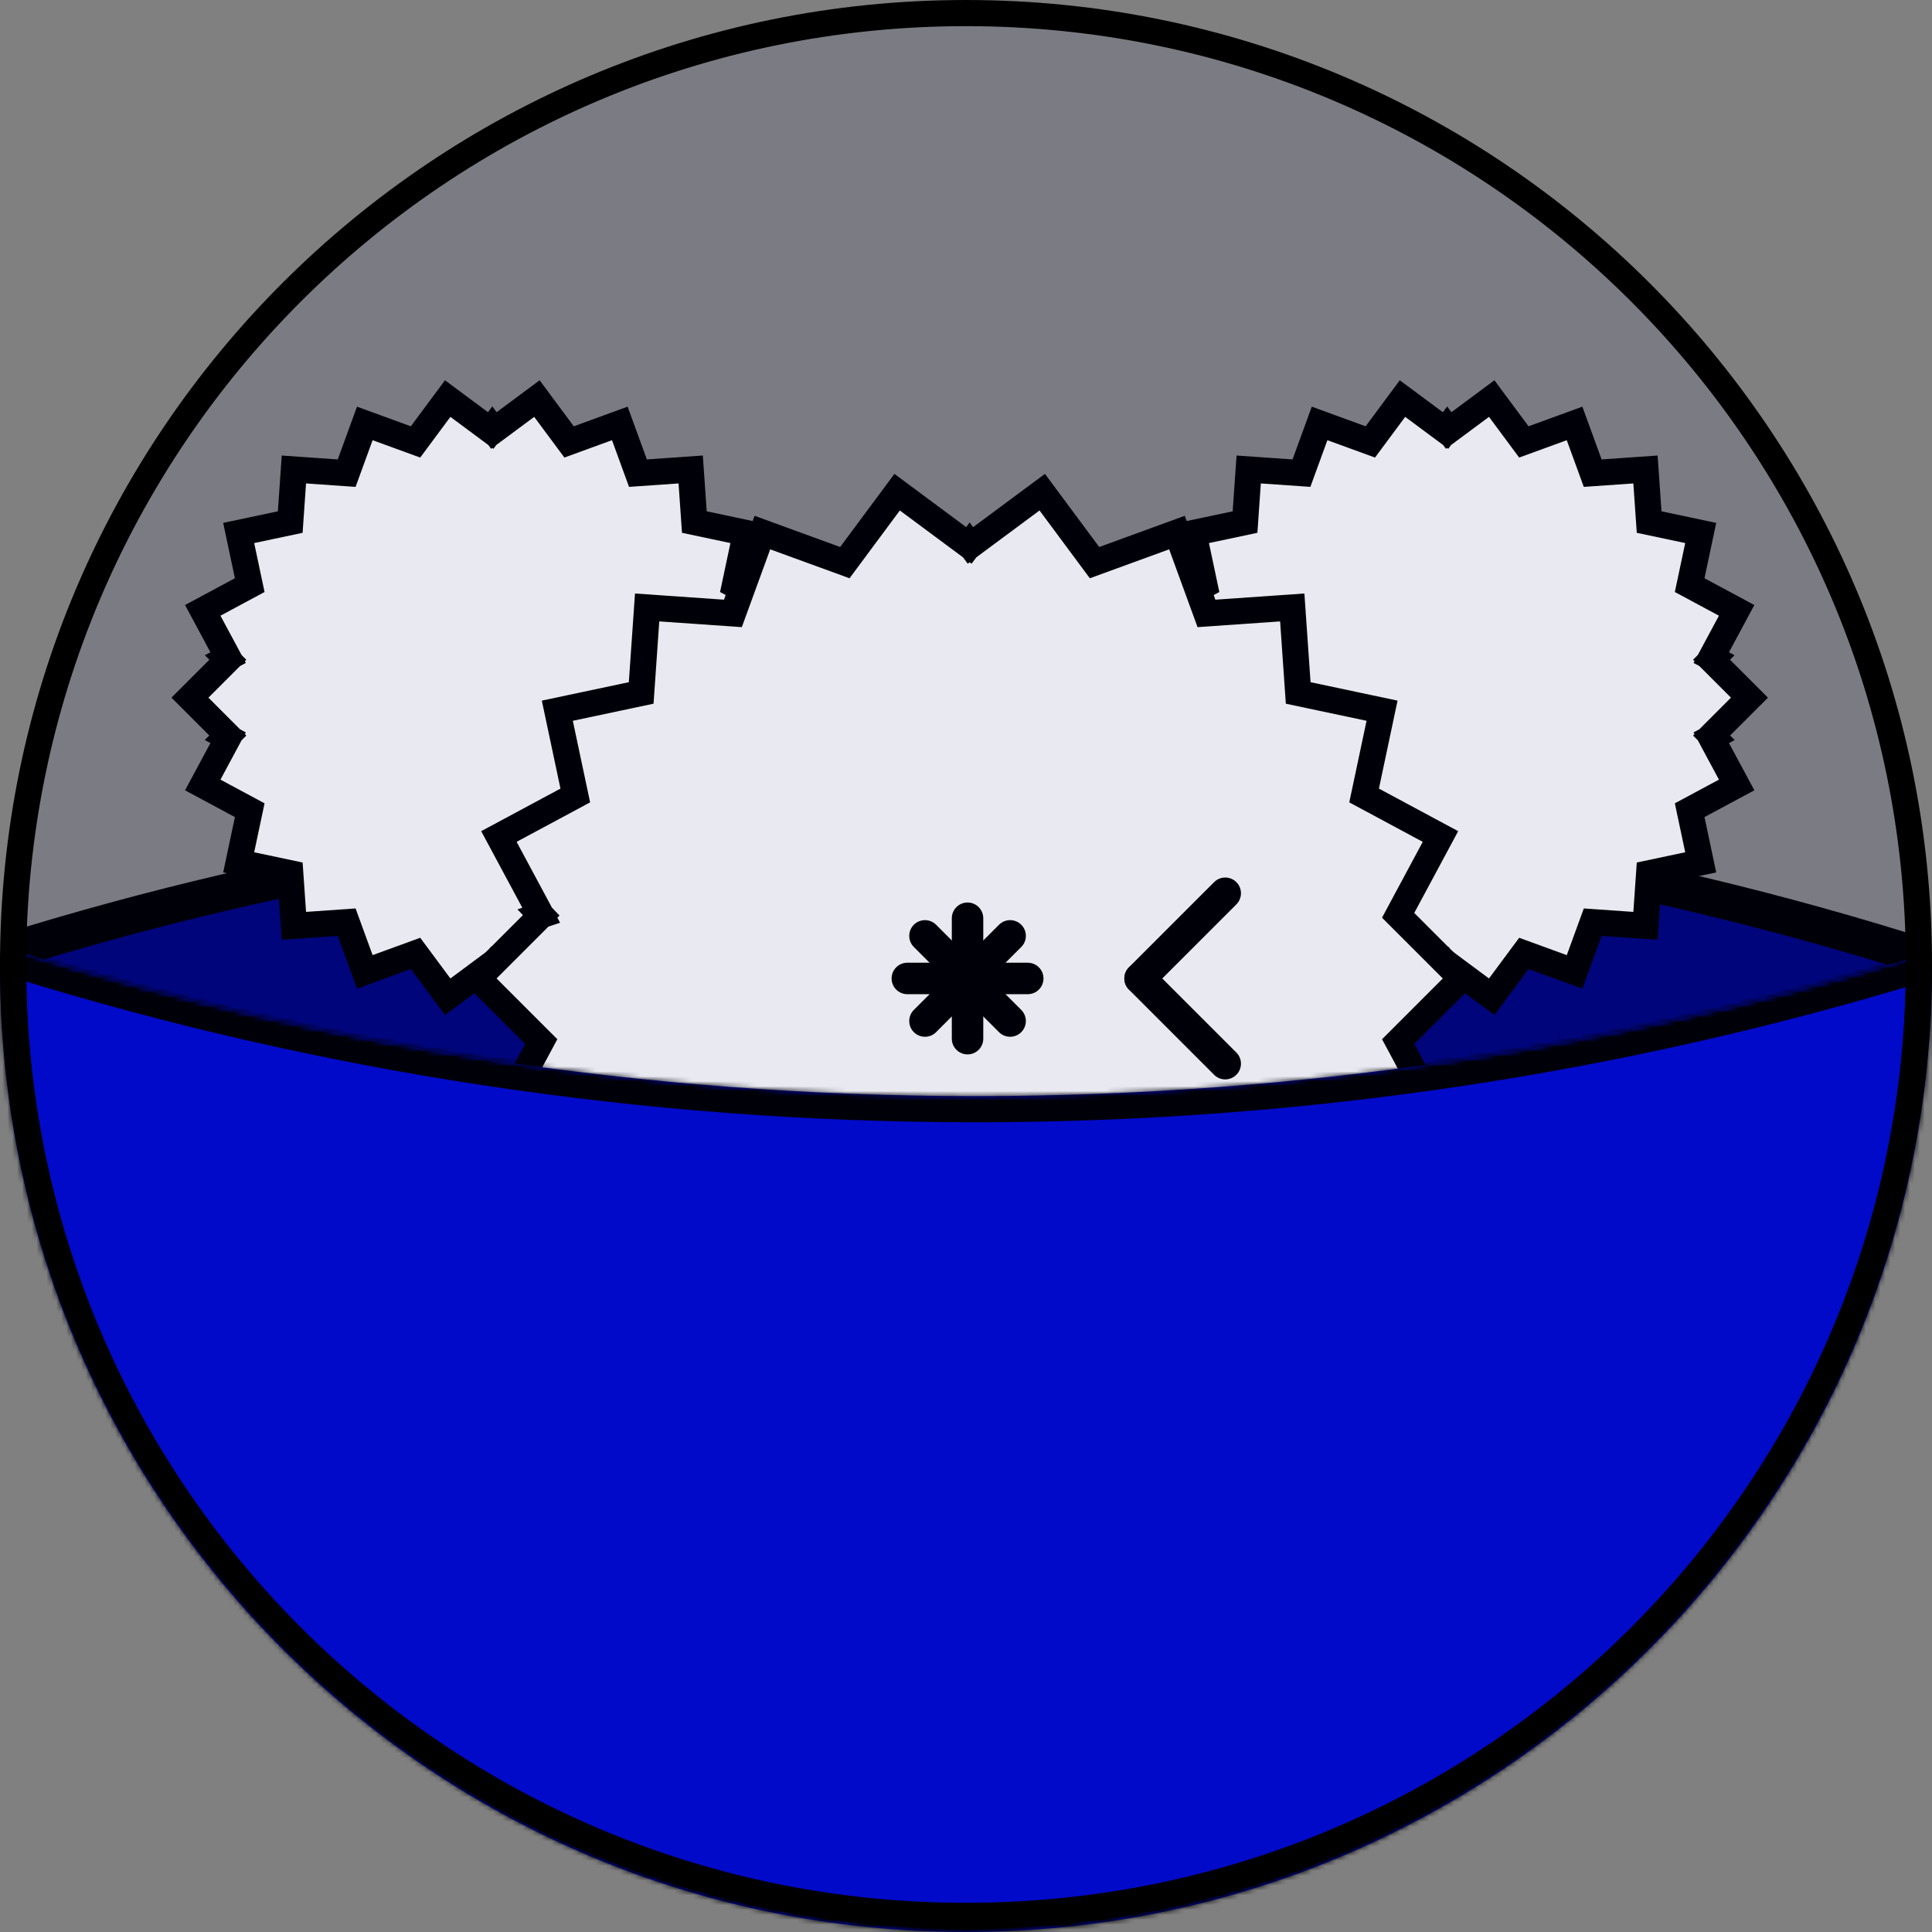<svg width="394" height="394" viewBox="0 0 394 394" fill="none" xmlns="http://www.w3.org/2000/svg">
<rect x="0" y="0" width="394" height="394" fill="#808080" stroke="none"/>
<path fill-rule="evenodd" clip-rule="evenodd" d="M391.624 196.339C329.122 177.085 262.72 166.72 193.896 166.72C126.477 166.72 61.382 176.667 0 195.172C62.502 214.425 128.904 224.791 197.727 224.791C265.147 224.791 330.242 214.844 391.624 196.339Z" fill="#000579"/>
<path fill-rule="evenodd" clip-rule="evenodd" d="M394 197.279C393.99 200.547 391.849 203.425 388.724 204.368C328.608 222.525 264.862 232.282 198.855 232.282C131.472 232.282 66.447 222.114 5.233 203.223C2.115 202.26 -0.01 199.37 3.39498e-05 196.102C0.01 192.834 2.151 189.956 5.276 189.012C65.392 170.855 129.138 161.099 195.146 161.099C262.528 161.099 327.554 171.266 388.767 190.158C391.886 191.12 394.01 194.011 394 197.279ZM373.426 201.077C317.881 216.571 259.334 224.854 198.855 224.854C137.019 224.854 77.204 216.196 20.551 200.024C16.435 198.849 12.335 197.635 8.253 196.381C8.001 196.304 8.003 195.948 8.255 195.872C12.344 194.643 16.451 193.453 20.574 192.303C76.12 176.809 134.667 168.527 195.146 168.527C256.981 168.527 316.796 177.185 373.45 193.356C377.566 194.531 381.665 195.746 385.747 196.999C385.999 197.077 385.998 197.433 385.746 197.508C381.656 198.738 377.55 199.927 373.426 201.077Z" fill="black"/>
<path d="M158.188 157.728L154.274 150.445L154.605 150.267L154.337 150.001L160.175 144.163L162.06 142.278L160.175 140.392L154.329 134.545L154.594 134.28L154.273 134.108L158.186 126.822L159.447 124.473L157.098 123.211L149.866 119.327L151.567 111.302L152.12 108.693L149.51 108.14L141.602 106.465L141.041 98.403L140.857 95.742L138.195 95.928L130.099 96.493L127.314 88.856L126.4 86.351L123.895 87.265L116.055 90.124L111.084 83.424L109.495 81.283L107.353 82.872L100.718 87.795L100.398 87.361L100.077 87.795L93.442 82.872L91.3 81.283L89.711 83.424L84.74 90.124L76.9 87.265L74.395 86.351L73.482 88.856L70.696 96.494L62.595 95.93L59.935 95.745L59.75 98.406L59.19 106.468L51.285 108.14L48.676 108.692L49.229 111.302L50.929 119.327L43.697 123.211L41.348 124.473L42.61 126.822L46.522 134.107L46.2 134.28L46.466 134.546L40.621 140.392L38.735 142.277L40.621 144.163L46.457 150L46.188 150.267L46.522 150.447L42.61 157.732L41.348 160.081L43.697 161.343L50.929 165.227L49.229 173.252L48.676 175.861L51.285 176.414L59.194 178.089L59.754 186.151L59.939 188.812L62.6 188.626L70.696 188.062L73.482 195.695L74.395 198.199L76.9 197.287L84.74 194.43L89.711 201.131L91.3 203.272L93.442 201.683L100.08 196.757L100.398 197.184L100.715 196.757L107.353 201.683L109.495 203.272L111.084 201.131L116.055 194.431L123.895 197.289L126.4 198.203L127.314 195.698L130.099 188.061L138.199 188.623L140.86 188.808L141.044 186.148L141.604 178.086L149.513 176.411L152.122 175.858L151.57 173.249L149.869 165.224L157.101 161.34L159.451 160.078L158.188 157.728Z" fill="#F2F2F2" stroke="black" stroke-width="5.333"/>
<path d="M352.899 157.732L348.987 150.447L349.322 150.267L349.052 149.999L354.888 144.163L356.773 142.278L354.888 140.392L349.042 134.545L349.306 134.28L348.986 134.108L352.899 126.822L354.16 124.473L351.811 123.211L344.579 119.327L346.28 111.302L346.832 108.693L344.223 108.14L336.315 106.465L335.755 98.403L335.57 95.742L332.909 95.927L324.805 96.493L322.02 88.859L321.106 86.354L318.601 87.267L310.768 90.124L305.797 83.424L304.208 81.283L302.066 82.872L295.434 87.793L295.12 87.368L294.798 87.801L288.155 82.872L286.013 81.283L284.424 83.424L279.453 90.124L271.614 87.265L269.109 86.351L268.196 88.856L265.41 96.491L257.31 95.927L254.65 95.743L254.465 98.403L253.905 106.465L245.996 108.14L243.387 108.692L243.94 111.301L245.639 119.327L238.407 123.211L236.058 124.473L237.32 126.822L241.233 134.108L240.913 134.28L241.178 134.546L235.332 140.392L233.446 142.277L235.332 144.163L241.169 150L240.901 150.267L241.233 150.446L237.32 157.732L236.058 160.081L238.407 161.343L245.639 165.227L243.94 173.253L243.387 175.861L245.996 176.414L253.905 178.089L254.465 186.151L254.65 188.811L257.31 188.626L265.41 188.064L268.196 195.698L269.109 198.203L271.614 197.289L279.453 194.431L284.424 201.131L286.013 203.272L288.155 201.683L294.792 196.758L295.109 197.184L295.427 196.756L302.066 201.683L304.208 203.272L305.797 201.131L310.768 194.431L318.606 197.289L321.111 198.203L322.025 195.698L324.81 188.064L332.911 188.626L335.572 188.811L335.756 186.151L336.316 178.089L344.224 176.414L346.833 175.861L346.281 173.252L344.58 165.227L351.812 161.343L354.161 160.081L352.899 157.732Z" fill="#F2F2F2" stroke="black" stroke-width="5.333"/>
<path d="M296.12 197.655L285.128 186.663L292.498 172.942L293.76 170.593L291.411 169.331L278.186 162.226L281.295 147.546L281.848 144.938L279.239 144.385L264.746 141.315L263.719 126.54L263.534 123.88L260.874 124.065L246.038 125.095L240.937 111.114L240.023 108.609L237.518 109.523L223.212 114.741L214.136 102.511L212.547 100.37L210.406 101.958L197.906 111.231L197.746 111.016L197.589 111.228L185.097 101.959L182.955 100.369L181.366 102.511L172.294 114.741L157.984 109.523L155.479 108.61L154.565 111.114L149.464 125.096L134.632 124.065L131.972 123.88L131.787 126.54L130.76 141.315L116.266 144.385L113.658 144.938L114.21 147.546L117.32 162.226L104.092 169.33L101.743 170.592L103.004 172.941L110.366 186.648L110.359 186.651L110.372 186.664L99.378 197.655L97.492 199.541L99.378 201.426L110.371 212.419L103.002 226.139L101.74 228.488L104.089 229.75L117.317 236.855L114.21 251.535L113.658 254.143L116.266 254.696L130.76 257.766L131.787 272.541L131.972 275.201L134.632 275.016L149.467 273.986L154.569 287.966L155.483 290.471L157.987 289.558L172.298 284.339L181.372 296.569L182.962 298.712L185.103 297.122L197.591 287.852L197.752 288.068L197.911 287.854L210.402 297.122L212.542 298.711L214.132 296.57L223.212 284.339L237.522 289.558L240.026 290.472L240.94 287.967L246.042 273.986L260.877 275.017L263.537 275.202L263.722 272.541L264.749 257.767L279.243 254.697L281.851 254.144L281.299 251.535L278.189 236.856L291.417 229.751L293.767 228.489L292.504 226.14L285.131 212.418L296.121 201.426L298.006 199.541L296.12 197.655Z" fill="#F2F2F2" stroke="black" stroke-width="5.333"/>
<path d="M185.035 196.332C183.263 196.332 181.827 197.769 181.827 199.54C181.827 201.312 183.263 202.749 185.035 202.749H209.593C211.365 202.749 212.801 201.312 212.801 199.54C212.801 197.769 211.365 196.332 209.593 196.332H185.035Z" fill="black"/>
<path d="M194.107 211.82C194.107 213.591 195.543 215.028 197.315 215.028C199.087 215.028 200.523 213.591 200.523 211.82V187.261C200.523 185.489 199.087 184.053 197.315 184.053C195.543 184.053 194.107 185.489 194.107 187.261V211.82Z" fill="black"/>
<path d="M190.902 188.589C189.649 187.337 187.618 187.337 186.365 188.589C185.112 189.842 185.112 191.874 186.365 193.126L203.73 210.492C204.983 211.745 207.014 211.745 208.267 210.492C209.52 209.239 209.52 207.208 208.267 205.955L190.902 188.589Z" fill="black"/>
<path d="M186.366 205.955C185.113 207.208 185.113 209.239 186.366 210.492C187.619 211.745 189.65 211.745 190.903 210.492L208.269 193.126C209.522 191.873 209.522 189.842 208.269 188.589C207.016 187.336 204.985 187.336 203.732 188.589L186.366 205.955Z" fill="black"/>
<path d="M230.232 197.263C228.98 198.516 228.98 200.547 230.232 201.8C231.485 203.053 233.517 203.053 234.769 201.8L252.135 184.434C253.388 183.182 253.388 181.15 252.135 179.897C250.882 178.645 248.851 178.645 247.598 179.897L230.232 197.263Z" fill="black"/>
<path d="M234.768 197.282C233.515 196.029 231.484 196.029 230.231 197.282C228.978 198.535 228.978 200.566 230.231 201.819L247.596 219.185C248.849 220.438 250.881 220.438 252.133 219.185C253.386 217.932 253.386 215.901 252.133 214.648L234.768 197.282Z" fill="black"/>
<mask id="path-12-inside-1_39_654" fill="white">
<path fill-rule="evenodd" clip-rule="evenodd" d="M4.214 194.248C2.129 193.603 0 195.127 0 197.309V197.309C0 305.938 88.2 394 197 394C305.8 394 394 305.938 394 197.309V197.309C394 195.712 392.448 194.586 390.92 195.052C330.176 213.572 265.691 223.535 198.876 223.535C131.1 223.535 65.723 213.283 4.214 194.248Z"/>
</mask>
<path fill-rule="evenodd" clip-rule="evenodd" d="M4.214 194.248C2.129 193.603 0 195.127 0 197.309V197.309C0 305.938 88.2 394 197 394C305.8 394 394 305.938 394 197.309V197.309C394 195.712 392.448 194.586 390.92 195.052C330.176 213.572 265.691 223.535 198.876 223.535C131.1 223.535 65.723 213.283 4.214 194.248Z" fill="#010AC9"/>
<path d="M390.92 195.052L389.365 189.951L390.92 195.052ZM197 388.666C91.138 388.666 5.333 302.985 5.333 197.309H-5.333C-5.333 308.892 85.262 399.333 197 399.333V388.666ZM388.667 197.309C388.667 302.985 302.863 388.666 197 388.666V399.333C308.738 399.333 399.334 308.892 399.334 197.309H388.667ZM389.365 189.951C329.119 208.318 265.158 218.201 198.876 218.201V228.868C266.224 228.868 331.232 218.825 392.475 200.154L389.365 189.951ZM198.876 218.201C131.641 218.201 66.794 208.032 5.79 189.153L2.637 199.343C64.651 218.534 130.56 228.868 198.876 228.868V218.201ZM399.334 197.309C399.334 192.049 394.243 188.464 389.365 189.951L392.475 200.154C390.654 200.709 388.667 199.374 388.667 197.309H399.334ZM5.333 197.309C5.333 198.831 3.876 199.726 2.637 199.343L5.79 189.153C0.382 187.479 -5.333 191.424 -5.333 197.309H5.333Z" fill="black" mask="url(#path-12-inside-1_39_654)"/>
<path d="M391.334 196.69C391.334 303.843 304.331 390.714 197 390.714C89.669 390.714 2.667 303.843 2.667 196.69C2.667 89.538 89.669 2.667 197 2.667C304.331 2.667 391.334 89.538 391.334 196.69Z" fill="#010AC9" fill-opacity="0.04" stroke="black" stroke-width="5.333"/>
</svg>
